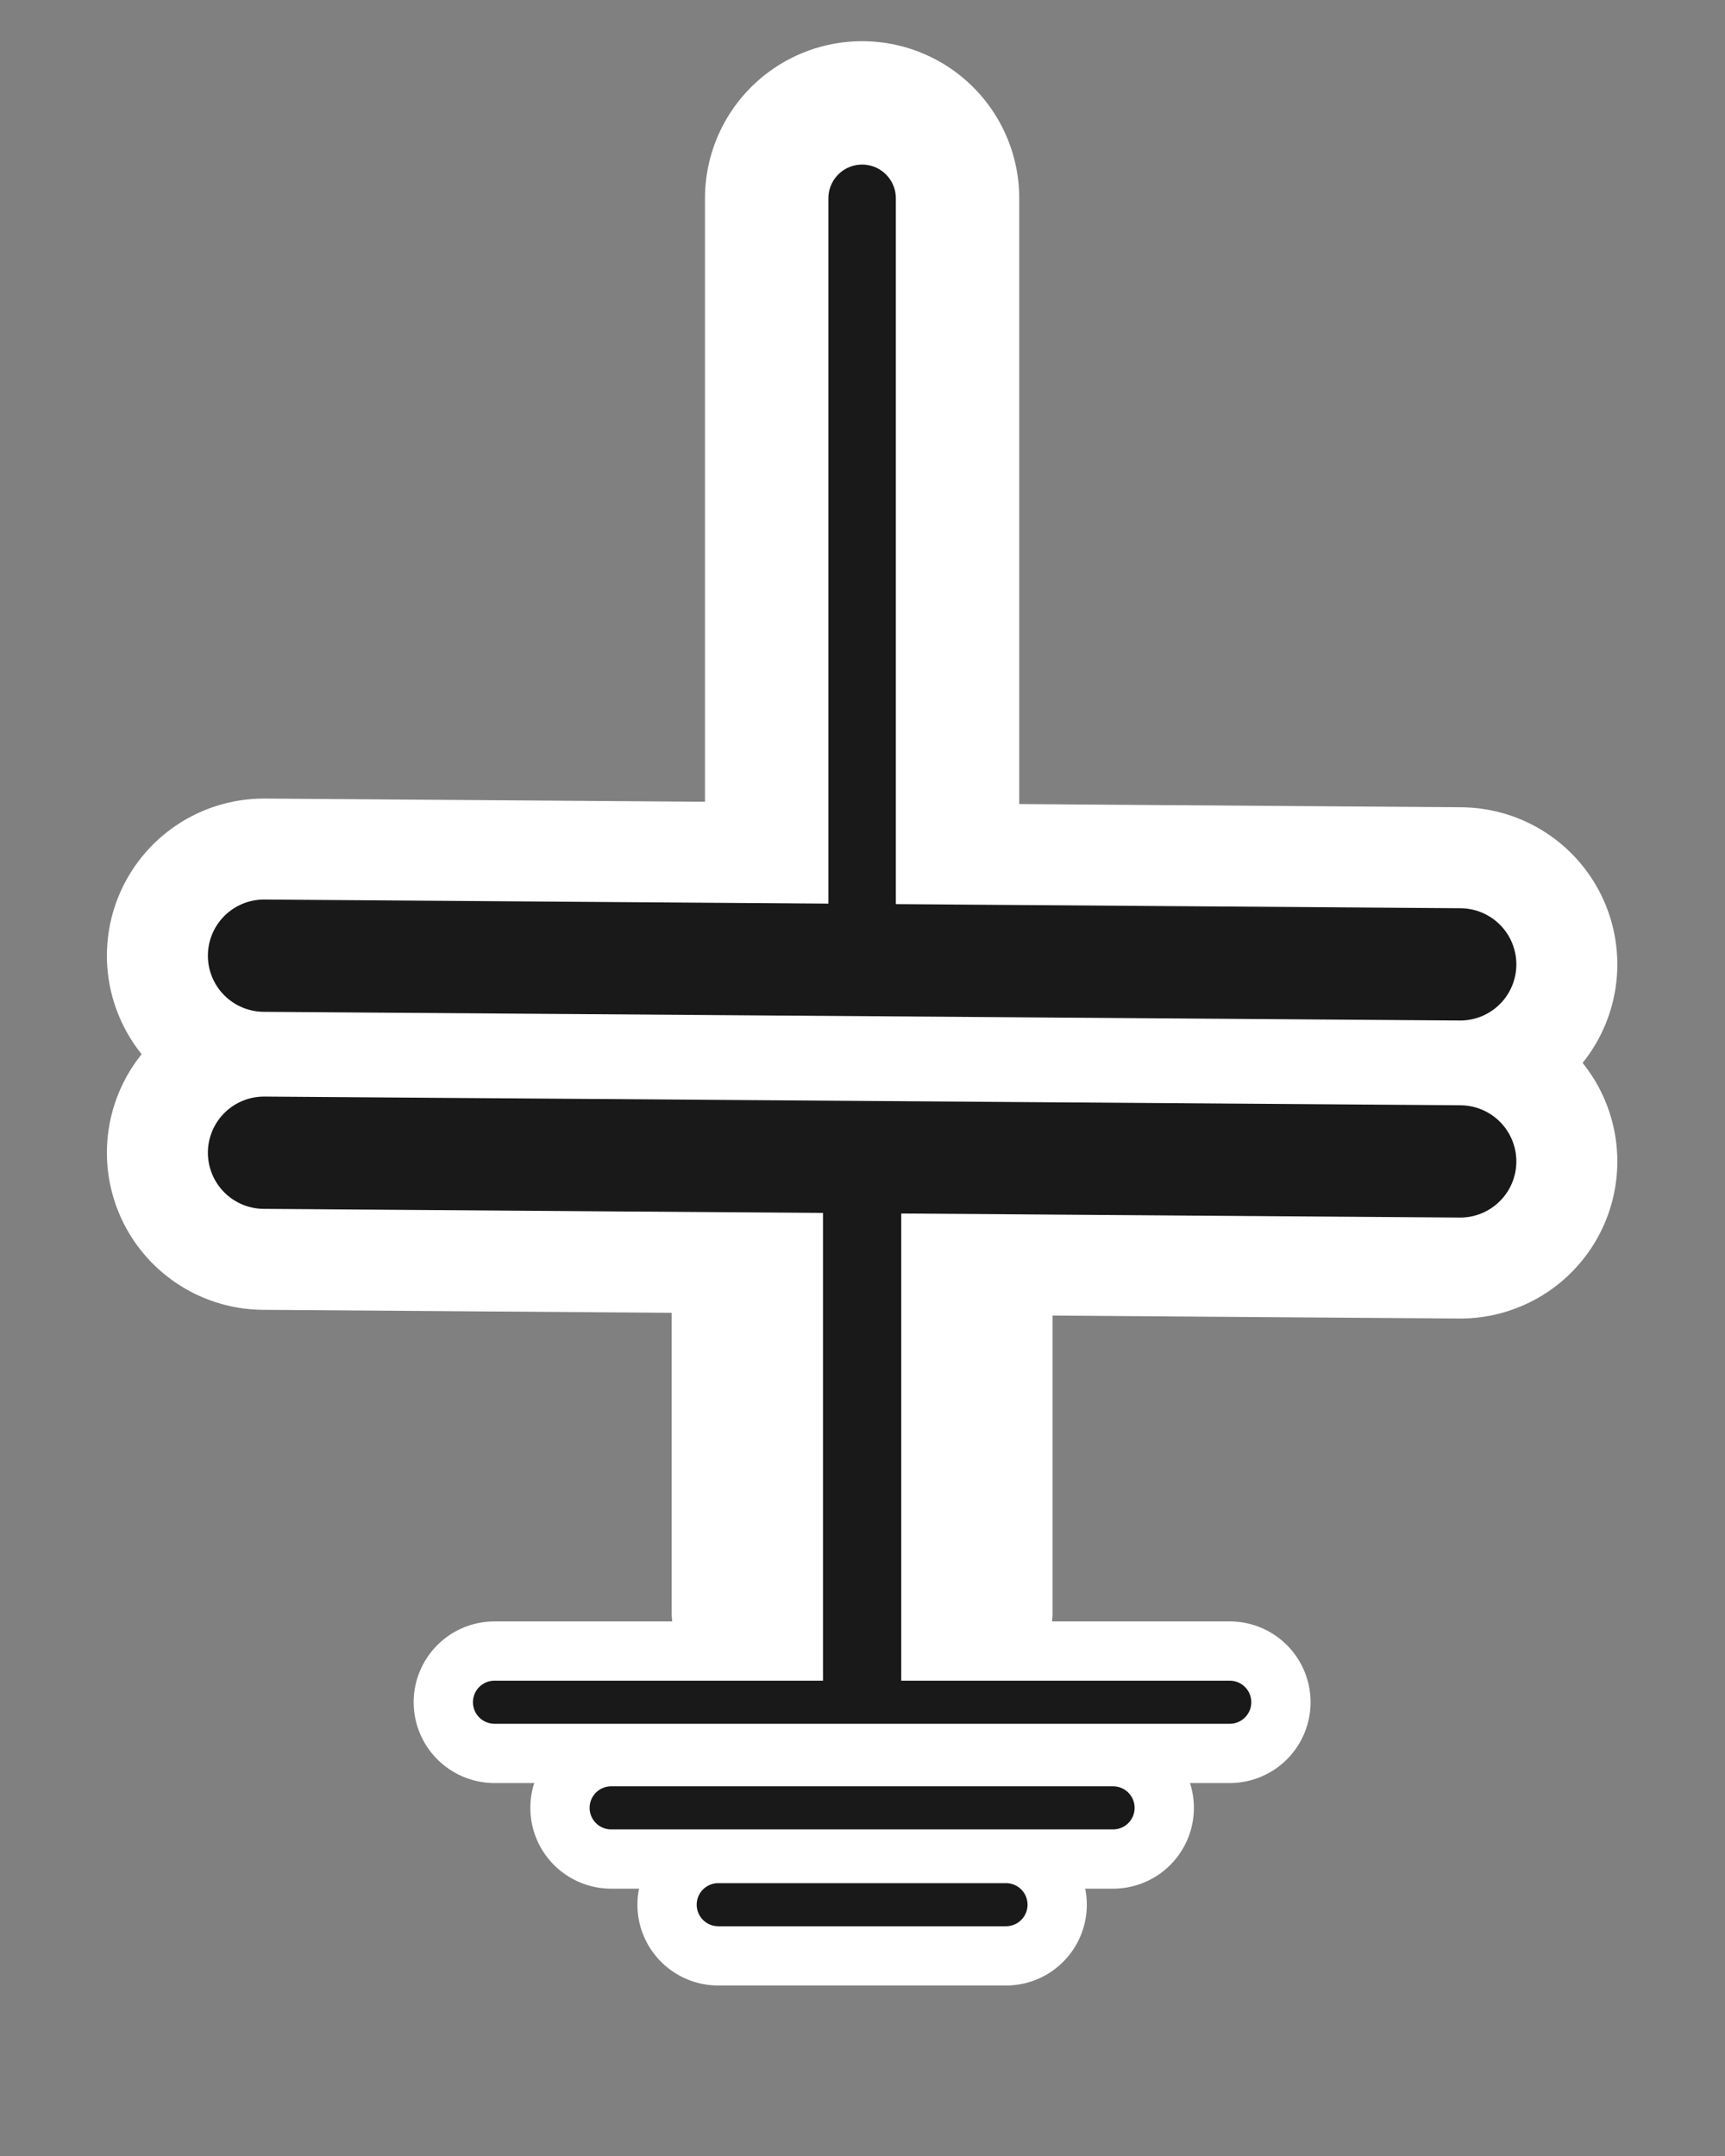 <?xml version="1.0" encoding="UTF-8" standalone="no"?>
<!DOCTYPE svg PUBLIC "-//W3C//DTD SVG 1.1//EN" "http://www.w3.org/Graphics/SVG/1.1/DTD/svg11.dtd">
<svg width="100%" height="100%" viewBox="0 0 80 100" version="1.1" xmlns="http://www.w3.org/2000/svg" xmlns:xlink="http://www.w3.org/1999/xlink" xml:space="preserve" xmlns:serif="http://www.serif.com/" style="fill-rule:evenodd;clip-rule:evenodd;stroke-linecap:round;stroke-linejoin:round;stroke-miterlimit:1.5;">
    <rect x="0" y="0" width="80" height="100" fill="#808080" stroke="none"/>
    <g transform="matrix(1.083,0,0,1.083,-3.339,0.72)">
        <g>
            <g transform="matrix(0.923,0,0,0.923,3.081,-0.126)">
                <path d="M22.944,78.4L57.056,78.4" style="fill:none;stroke:white;stroke-width:7.5px;"/>
            </g>
            <g transform="matrix(0.923,0,0,0.923,3.081,-1.417)">
                <path d="M28.357,84.7L51.643,84.7" style="fill:none;stroke:white;stroke-width:7.5px;"/>
            </g>
            <g transform="matrix(0.923,0,0,0.923,3.081,-3.056)">
                <path d="M33.325,90.969L46.675,90.969" style="fill:none;stroke:white;stroke-width:7.5px;"/>
            </g>
            <g transform="matrix(0.923,0,0,0.923,3.081,-1.604)">
                <path d="M12.252,45.361L67.748,45.765" style="fill:none;stroke:white;stroke-width:14.58px;"/>
            </g>
            <g transform="matrix(0.923,0,0,0.923,3.081,-1.604)">
                <path d="M12.252,54.504L67.748,54.908" style="fill:none;stroke:white;stroke-width:14.58px;"/>
            </g>
            <g transform="matrix(0.923,0,0,0.923,3.081,-1.604)">
                <path d="M40,45.361L40,10.219" style="fill:none;stroke:white;stroke-width:14.58px;"/>
            </g>
            <g transform="matrix(0.923,0,0,0.555,3.081,18.584)">
                <path d="M40,54.908L40,89.781" style="fill:none;stroke:white;stroke-width:17.67px;"/>
            </g>
            <g transform="matrix(0.923,0,0,0.923,3.081,-1.604)">
                <path d="M12.252,45.361L67.748,45.765" style="fill:none;stroke:rgb(25,25,25);stroke-width:5.21px;stroke-linecap:butt;"/>
            </g>
            <g transform="matrix(0.923,0,0,0.923,3.081,-1.604)">
                <path d="M12.252,54.504L67.748,54.908" style="fill:none;stroke:rgb(25,25,25);stroke-width:5.21px;stroke-linecap:butt;"/>
            </g>
            <g transform="matrix(0.923,0,0,0.923,3.081,-1.604)">
                <path d="M40,45.361L40,10.219" style="fill:none;stroke:rgb(25,25,25);stroke-width:3.13px;"/>
            </g>
            <g transform="matrix(0.923,0,0,0.639,3.081,13.992)">
                <path d="M40,54.908L40,89.781" style="fill:none;stroke:rgb(25,25,25);stroke-width:3.63px;"/>
            </g>
            <g transform="matrix(0.923,0,0,0.923,3.081,-0.126)">
                <path d="M22.944,78.4L57.056,78.4" style="fill:none;stroke:rgb(25,25,25);stroke-width:2px;"/>
            </g>
            <g transform="matrix(0.923,0,0,0.923,3.081,-1.417)">
                <path d="M28.357,84.7L51.643,84.7" style="fill:none;stroke:rgb(25,25,25);stroke-width:2px;"/>
            </g>
            <g transform="matrix(0.923,0,0,0.923,3.081,-3.056)">
                <path d="M33.325,90.969L46.675,90.969" style="fill:none;stroke:rgb(25,25,25);stroke-width:2px;"/>
            </g>
        </g>
    </g>
</svg>
